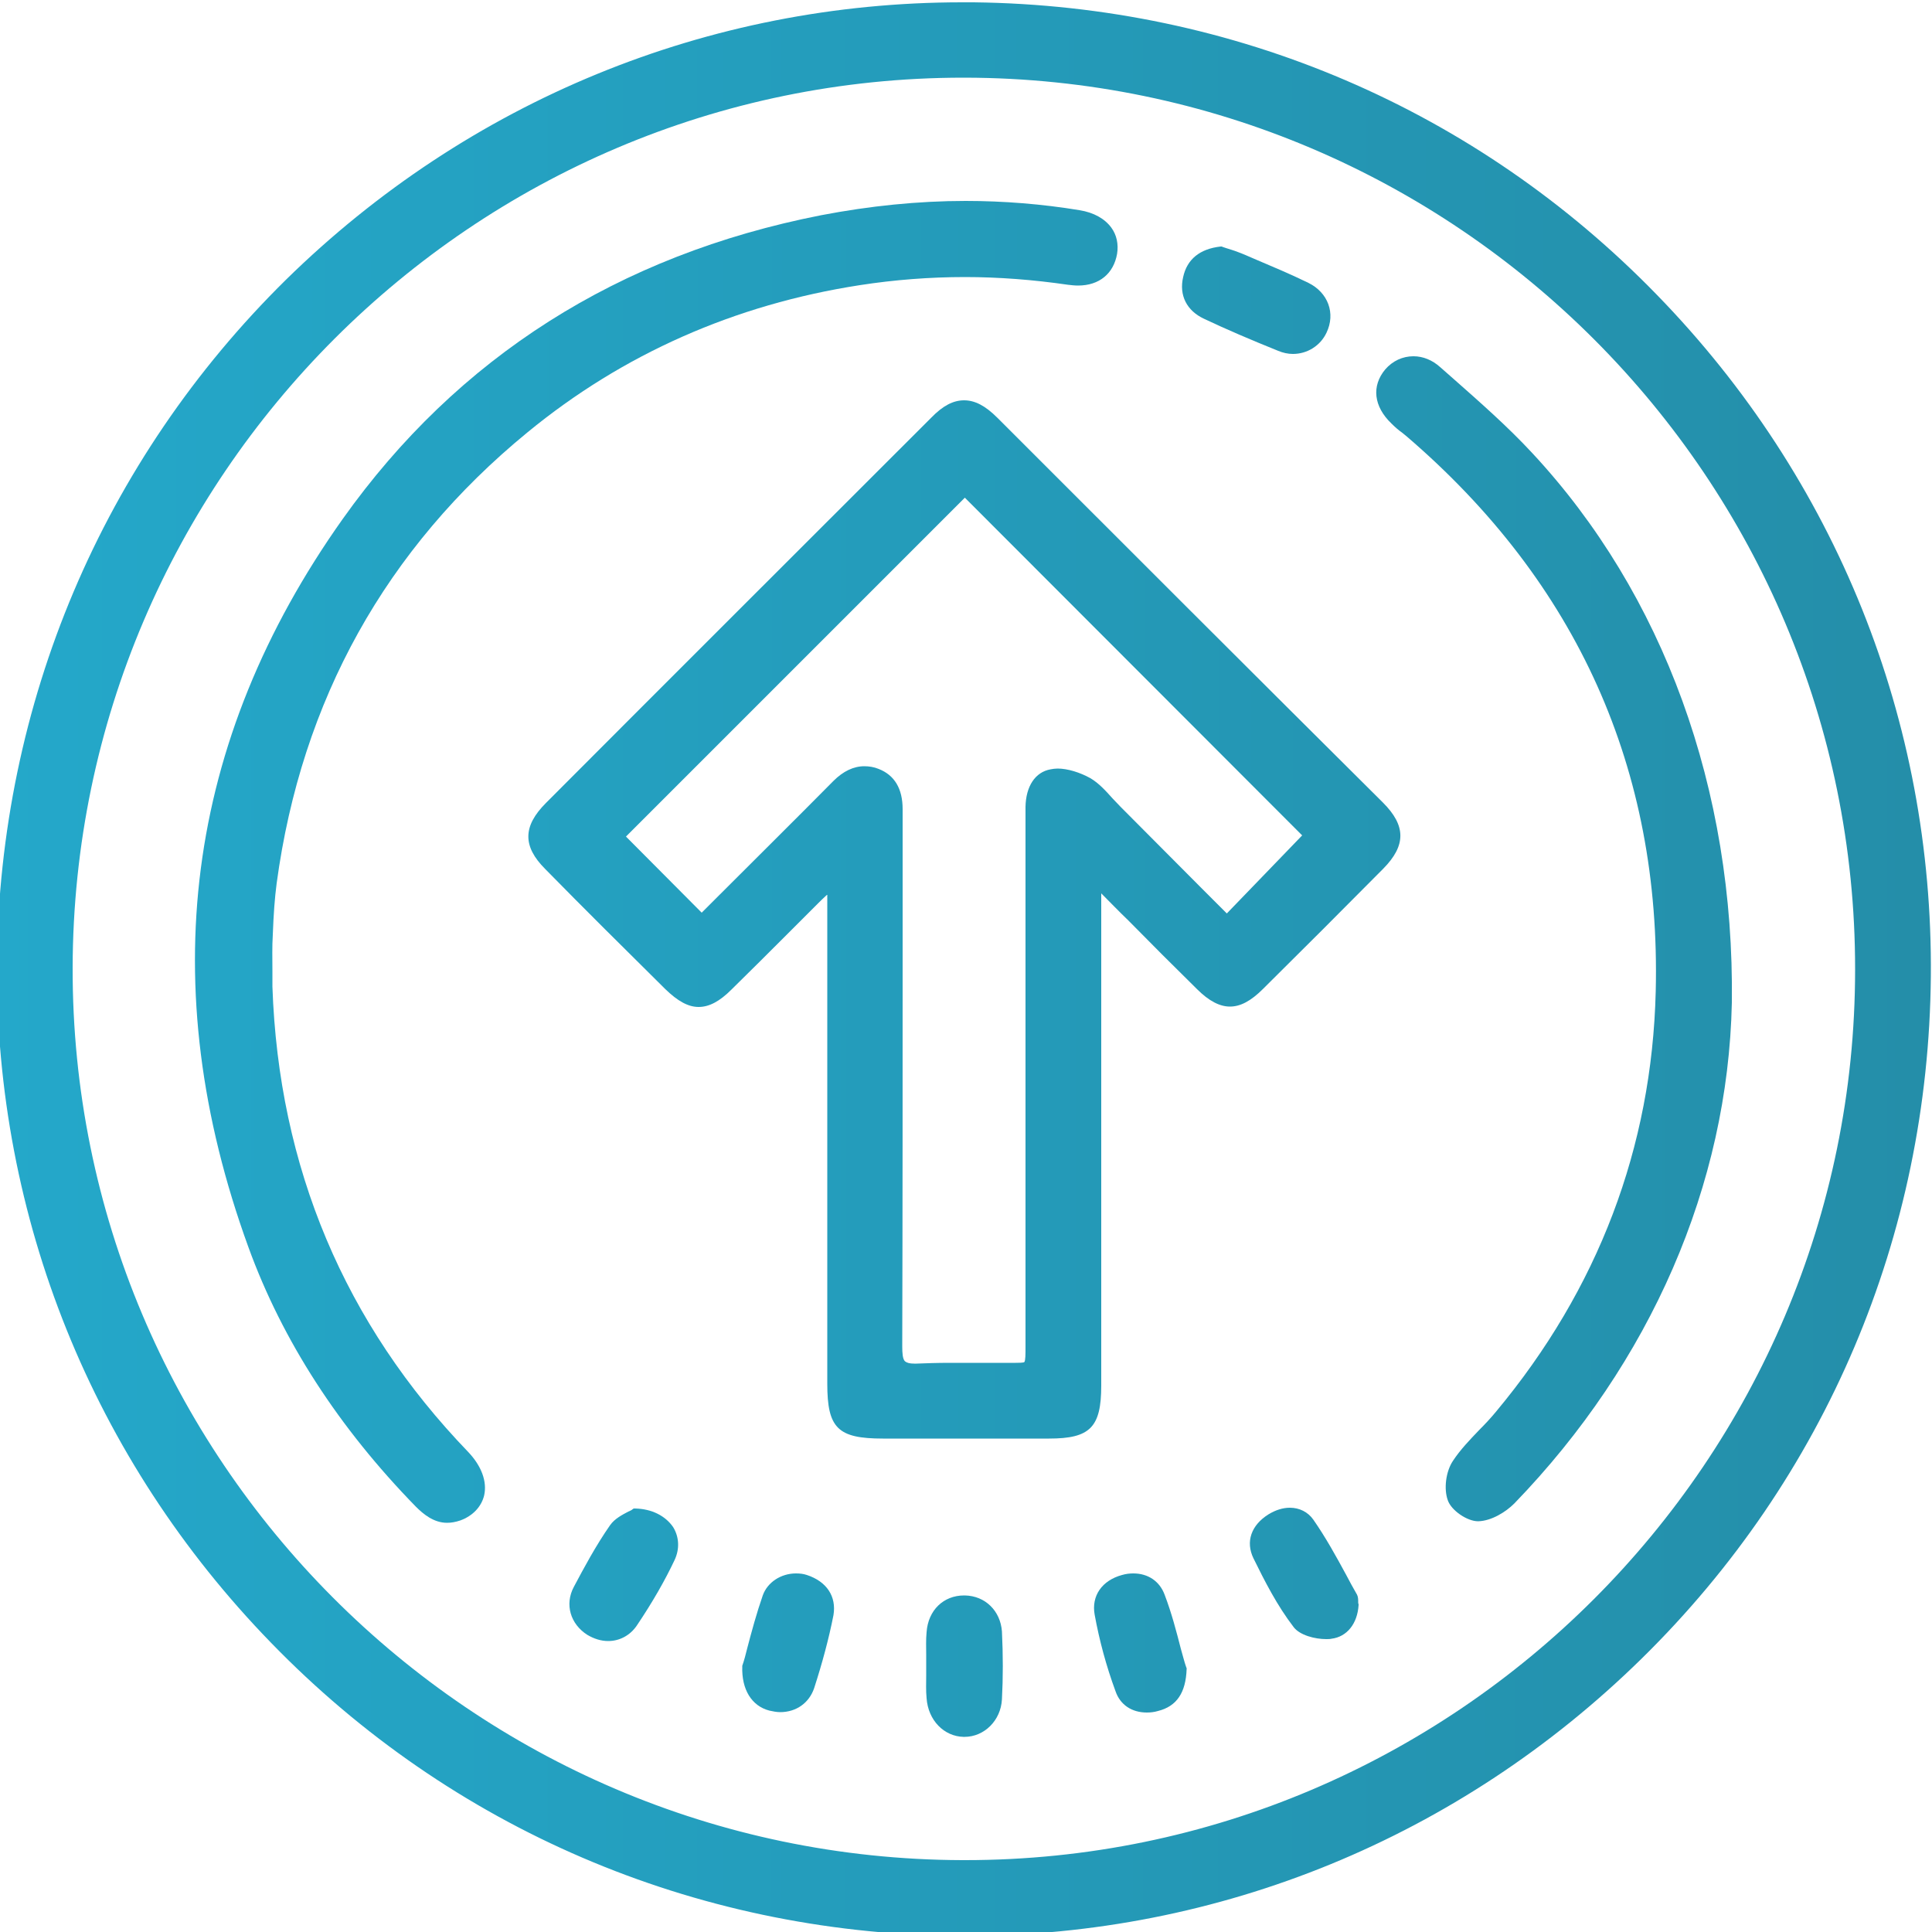 <?xml version="1.0" encoding="utf-8"?>
<!-- Generator: Adobe Illustrator 23.0.0, SVG Export Plug-In . SVG Version: 6.00 Build 0)  -->
<svg version="1.1" id="Layer_1" xmlns="http://www.w3.org/2000/svg" xmlns:xlink="http://www.w3.org/1999/xlink" x="0px" y="0px"
	 viewBox="0 0 500 500" style="enable-background:new 0 0 500 500;" xml:space="preserve">
<style type="text/css">
	.st0{fill:url(#SVGID_1_);}
	.st1{fill:url(#SVGID_2_);}
	.st2{fill:url(#SVGID_3_);}
	.st3{fill:url(#SVGID_4_);}
	.st4{fill:url(#SVGID_5_);}
	.st5{fill:url(#SVGID_6_);}
	.st6{fill:url(#SVGID_7_);}
	.st7{fill:url(#SVGID_8_);}
	.st8{fill:url(#SVGID_9_);}
	.st9{fill:url(#SVGID_10_);}
</style>
<g>
	<linearGradient id="SVGID_1_" gradientUnits="userSpaceOnUse" x1="-2.527" y1="250.782" x2="497.995" y2="250.782">
		<stop  offset="0" style="stop-color:#24a8ca"/>
		<stop  offset="1" style="stop-color:#248ea9"/>
	</linearGradient>
	<path class="st0" d="M428.9,76.4C382.2,28.3,319.4,1.4,252,0.6c-1,0-2,0-3,0c-65.7,0-127.8,25.5-175,71.8
		C26.5,119.2-0.1,182-0.8,249.1c-0.4,66,24.8,128.6,71,176.1c46.6,48,109.3,74.9,176.5,75.8c1.1,0,2.1,0,3.2,0c0,0,0,0,0,0
		c65.7,0,127.8-25.5,174.9-71.7c47.7-46.8,74.3-109.5,74.9-176.6C500.3,186.6,475.2,124,428.9,76.4z M249.8,481.4l-0.8,0
		C121.8,481,18.5,377.4,18.8,250.4c0.3-127,103.7-230.3,230.5-230.3l0.4,0c127.2,0.2,230.5,103.7,230.4,230.8
		C480.1,378,376.7,481.4,249.8,481.4z"/>
	<linearGradient id="SVGID_2_" gradientUnits="userSpaceOnUse" x1="-2.527" y1="237.925" x2="498.411" y2="237.925">
		<stop  offset="0" style="stop-color:#24a8ca"/>
		<stop  offset="1" style="stop-color:#248ea9"/>
	</linearGradient>
	<path class="st1" d="M258.1,108.1c-3.1-3.1-5.8-4.5-8.6-4.5c-2.8,0-5.5,1.4-8.5,4.5c-33.2,33.2-66.5,66.4-99.7,99.7
		c-6,6-6.1,11.2-0.2,17.1c10.1,10.3,20.6,20.7,31.1,31.1c3.2,3.1,5.9,4.6,8.6,4.6c2.7,0,5.4-1.4,8.5-4.5c5-4.9,10-9.9,14.8-14.7
		c2.5-2.5,5-5,7.5-7.5c0.7-0.7,1.4-1.4,2.4-2.3c0,0,0,0,0.1,0l0,126.5c0,11.5,2.7,14.2,14.4,14.2l25.4,0l17.6,0
		c10.6,0,13.5-2.9,13.5-13.7c0-31.8,0-127.4,0-127.4c2.3,2.3,4.6,4.7,7,7c5.8,5.9,11.8,11.9,17.8,17.8c3.1,3.1,5.9,4.5,8.5,4.5
		c0,0,0,0,0,0c2.7,0,5.4-1.4,8.6-4.6c10.1-10,20.6-20.5,31.1-31.1c5.9-6,5.9-11.1-0.1-17.1C324.5,174.5,291.3,141.3,258.1,108.1z
		 M317.5,236.4l-6.4-6.4c-7-7-14-14.1-21.1-21.2c-0.7-0.7-1.4-1.5-2.1-2.2c-1.7-1.9-3.5-3.9-5.7-5.2c-2.7-1.5-5.9-2.5-8.5-2.5
		c-0.6,0-1.3,0.1-1.8,0.2c-4,0.7-6.4,4.4-6.5,9.7c0,2.7,0,5.4,0,8.1l0,39.2c0,30.2,0,60.5,0,90.7c0,0.6,0,1.2,0,1.7c0,2,0,3.6-0.3,4
		c-0.2,0.2-1.7,0.2-2.2,0.2c-0.4,0-0.8,0-1.2,0c-0.6,0-1.2,0-1.9,0l-1.9,0c-2,0-4,0-6,0c-2,0-4,0-6.1,0c-3.3,0-6.1,0.1-8.6,0.2
		c-0.2,0-0.4,0-0.6,0c-1.2,0-1.9-0.2-2.4-0.6c-0.6-0.6-0.7-2.1-0.7-3.9c0.1-35.8,0.1-72.2,0.1-107.4l0-29.2c0-0.8,0-1.6,0-2.4
		c0-5.3-2.1-8.8-6.2-10.4c-1.2-0.5-2.5-0.7-3.7-0.7c-2.8,0-5.5,1.3-8,3.8c-9.7,9.8-19.7,19.7-29.3,29.3l-4.3,4.3
		c-0.2,0.2-0.3,0.3-0.5,0.5L162,216.5l87.7-87.7l87.3,87.4L317.5,236.4z"/>
	<linearGradient id="SVGID_3_" gradientUnits="userSpaceOnUse" x1="-2.527" y1="223.058" x2="498.411" y2="223.058">
		<stop  offset="0" style="stop-color:#24a8ca"/>
		<stop  offset="1" style="stop-color:#248ea9"/>
	</linearGradient>
	<path class="st2" d="M71.6,228.6c6.4-47.4,28.3-86.7,64.9-116.7c24.7-20.3,53.7-33.1,86-38.1c9-1.4,18.2-2.1,27.2-2.1
		c8.8,0,17.8,0.7,26.7,2c0.9,0.1,1.7,0.2,2.6,0.2c5.5,0,9.2-3.1,10.1-8.2c0.4-2.5-0.1-4.9-1.5-6.8c-1.7-2.3-4.5-3.9-8.2-4.5
		c-9.7-1.6-19.7-2.4-29.5-2.4c-12.3,0-24.9,1.3-37.4,3.7C160,66,118.4,92.5,88.7,134.3c-40.8,57.5-49,120.9-24.4,188.5
		c8.8,24.2,23.4,46.7,43.3,67.1c1.9,1.9,4.6,4.2,8.1,4.2c1.1,0,2.2-0.2,3.4-0.6c3.3-1.2,5.5-3.6,6.2-6.5c0.8-3.6-0.7-7.6-4.1-11.2
		c-32-33.2-49.1-73.7-50.7-120.5c0-1.4,0-2.7,0-4.1c0-3.1-0.1-6.2,0.1-9.3C70.8,236.5,71.1,232.4,71.6,228.6z"/>
	<linearGradient id="SVGID_4_" gradientUnits="userSpaceOnUse" x1="-2.527" y1="242.994" x2="498.411" y2="242.994">
		<stop  offset="0" style="stop-color:#24a8ca"/>
		<stop  offset="1" style="stop-color:#248ea9"/>
	</linearGradient>
	<path class="st3" d="M396.5,117.2c-6.4-6.9-13.6-13.2-20.5-19.3c-1.1-1-2.2-1.9-3.3-2.9c-2-1.8-4.4-2.8-6.9-2.8
		c-2.8,0-5.4,1.2-7.3,3.4c-3.6,4.3-3,9.6,1.6,14c0.9,0.9,1.8,1.7,2.8,2.4c0.4,0.3,0.7,0.6,1.1,0.9c44.2,37.9,65.9,86.3,64.5,143.7
		c-1,40.4-14.9,77-41.3,108.7c-1.4,1.7-2.9,3.3-4.4,4.8c-2.4,2.5-4.9,5.1-6.8,8c-1.8,2.7-2.4,7.2-1.3,10.2c0.9,2.6,5,5.4,7.8,5.4
		l0.1,0c3.4-0.1,7.1-2.4,9.3-4.6c35.3-36.5,55.3-82.5,56.3-129.6C448.9,204.2,430.5,153.7,396.5,117.2z"/>
	<linearGradient id="SVGID_5_" gradientUnits="userSpaceOnUse" x1="-2.527" y1="77.716" x2="498.411" y2="77.716">
		<stop  offset="0" style="stop-color:#24a8ca"/>
		<stop  offset="1" style="stop-color:#248ea9"/>
	</linearGradient>
	<path class="st4" d="M311.6,82.5c5.7,2.7,12,5.4,19.2,8.3c1.2,0.5,2.5,0.8,3.8,0.8c3.7,0,7.1-2.1,8.7-5.5c2.4-5,0.4-10.4-4.7-12.9
		c-4.7-2.3-9.5-4.3-14.2-6.3c-1.4-0.6-2.7-1.2-4.1-1.7c-1-0.4-2.1-0.7-3-1c-0.3-0.1-0.6-0.2-0.9-0.3l-0.2-0.1l-0.3,0
		c-5.4,0.6-8.7,3.3-9.7,7.9C305.1,76.4,307.1,80.4,311.6,82.5z"/>
	<linearGradient id="SVGID_6_" gradientUnits="userSpaceOnUse" x1="-2.527" y1="431.224" x2="498.411" y2="431.224">
		<stop  offset="0" style="stop-color:#24a8ca"/>
		<stop  offset="1" style="stop-color:#248ea9"/>
	</linearGradient>
	<path class="st5" d="M249.7,412.9l-0.2,0c-5.3,0-9.3,3.8-9.7,9.5c-0.2,2-0.1,4-0.1,5.9c0,0.9,0,1.8,0,2.7c0,0.8,0,1.7,0,2.5
		c0,2-0.1,4,0.1,6c0.4,5.7,4.5,9.9,9.6,10l0.2,0c5.1,0,9.4-4.2,9.7-9.7c0.3-5.6,0.3-11.5,0-17.6C258.9,416.9,255,413,249.7,412.9z"
		/>
	<linearGradient id="SVGID_7_" gradientUnits="userSpaceOnUse" x1="-2.527" y1="407.632" x2="498.411" y2="407.632">
		<stop  offset="0" style="stop-color:#24a8ca"/>
		<stop  offset="1" style="stop-color:#248ea9"/>
	</linearGradient>
	<path class="st6" d="M164.4,390.4l-0.4,0l-0.3,0.2c-0.2,0.2-0.6,0.4-1.1,0.6c-1.5,0.8-3.5,1.8-4.7,3.5c-3.7,5.3-6.8,11.1-9.4,16
		c-2.4,4.5-0.9,9.6,3.5,12.4c1.7,1,3.5,1.6,5.4,1.6c3,0,5.7-1.5,7.4-4c4.1-6.1,7.3-11.7,9.8-17c1.3-2.8,1.2-5.9-0.4-8.5
		C172.2,392.3,168.7,390.5,164.4,390.4z"/>
	<linearGradient id="SVGID_8_" gradientUnits="userSpaceOnUse" x1="-2.527" y1="407.194" x2="498.411" y2="407.194">
		<stop  offset="0" style="stop-color:#24a8ca"/>
		<stop  offset="1" style="stop-color:#248ea9"/>
	</linearGradient>
	<path class="st7" d="M351.5,414.6c0-0.6,0-1.3-0.3-1.9c-1-1.7-1.9-3.4-2.8-5.1c-2.6-4.8-5.3-9.7-8.5-14.3c-1.4-2-3.6-3.1-6.1-3.1
		c-1.8,0-3.7,0.6-5.5,1.7c-4.5,2.8-6,7.1-3.9,11.4c2.9,5.9,6.1,12.2,10.4,17.8c1.6,2.1,5.5,3.1,8.4,3.1c0.5,0,1,0,1.4-0.1
		c4-0.5,6.7-3.9,7-8.7l0-0.1l0-0.1C351.5,415,351.5,414.8,351.5,414.6z"/>
	<linearGradient id="SVGID_9_" gradientUnits="userSpaceOnUse" x1="-2.527" y1="425.187" x2="498.411" y2="425.187">
		<stop  offset="0" style="stop-color:#24a8ca"/>
		<stop  offset="1" style="stop-color:#248ea9"/>
	</linearGradient>
	<path class="st8" d="M208.8,407.6c-0.9-0.3-1.8-0.4-2.8-0.4c-3.9,0-7.4,2.3-8.6,5.7c-1.6,4.6-2.9,9.4-4,13.6
		c-0.4,1.6-0.8,3.2-1.3,4.6l0,0.1l0,0.1c-0.2,5.9,2.4,10.2,7,11.4c0.9,0.2,1.9,0.4,2.8,0.4c0,0,0,0,0,0c4.2,0,7.5-2.4,8.8-6.2
		c2.1-6.5,3.8-12.8,5-18.9C216.5,413.2,214,409.3,208.8,407.6z"/>
	<linearGradient id="SVGID_10_" gradientUnits="userSpaceOnUse" x1="-2.527" y1="425.171" x2="498.411" y2="425.171">
		<stop  offset="0" style="stop-color:#24a8ca"/>
		<stop  offset="1" style="stop-color:#248ea9"/>
	</linearGradient>
	<path class="st9" d="M305.6,426.7c-1.1-4.3-2.4-9.3-4.2-14c-1.3-3.5-4.3-5.5-8.1-5.5c-0.9,0-1.9,0.1-2.9,0.4
		c-5.2,1.4-8,5.4-7.1,10.3c1.2,6.6,3,13.3,5.4,19.8c1.2,3.5,4.2,5.5,8.1,5.5c0.9,0,1.9-0.1,2.9-0.4c4.8-1.2,7.2-4.7,7.4-10.9l0-0.2
		l-0.1-0.2C306.5,430.1,306.1,428.4,305.6,426.7z"/>
</g>
</svg>
